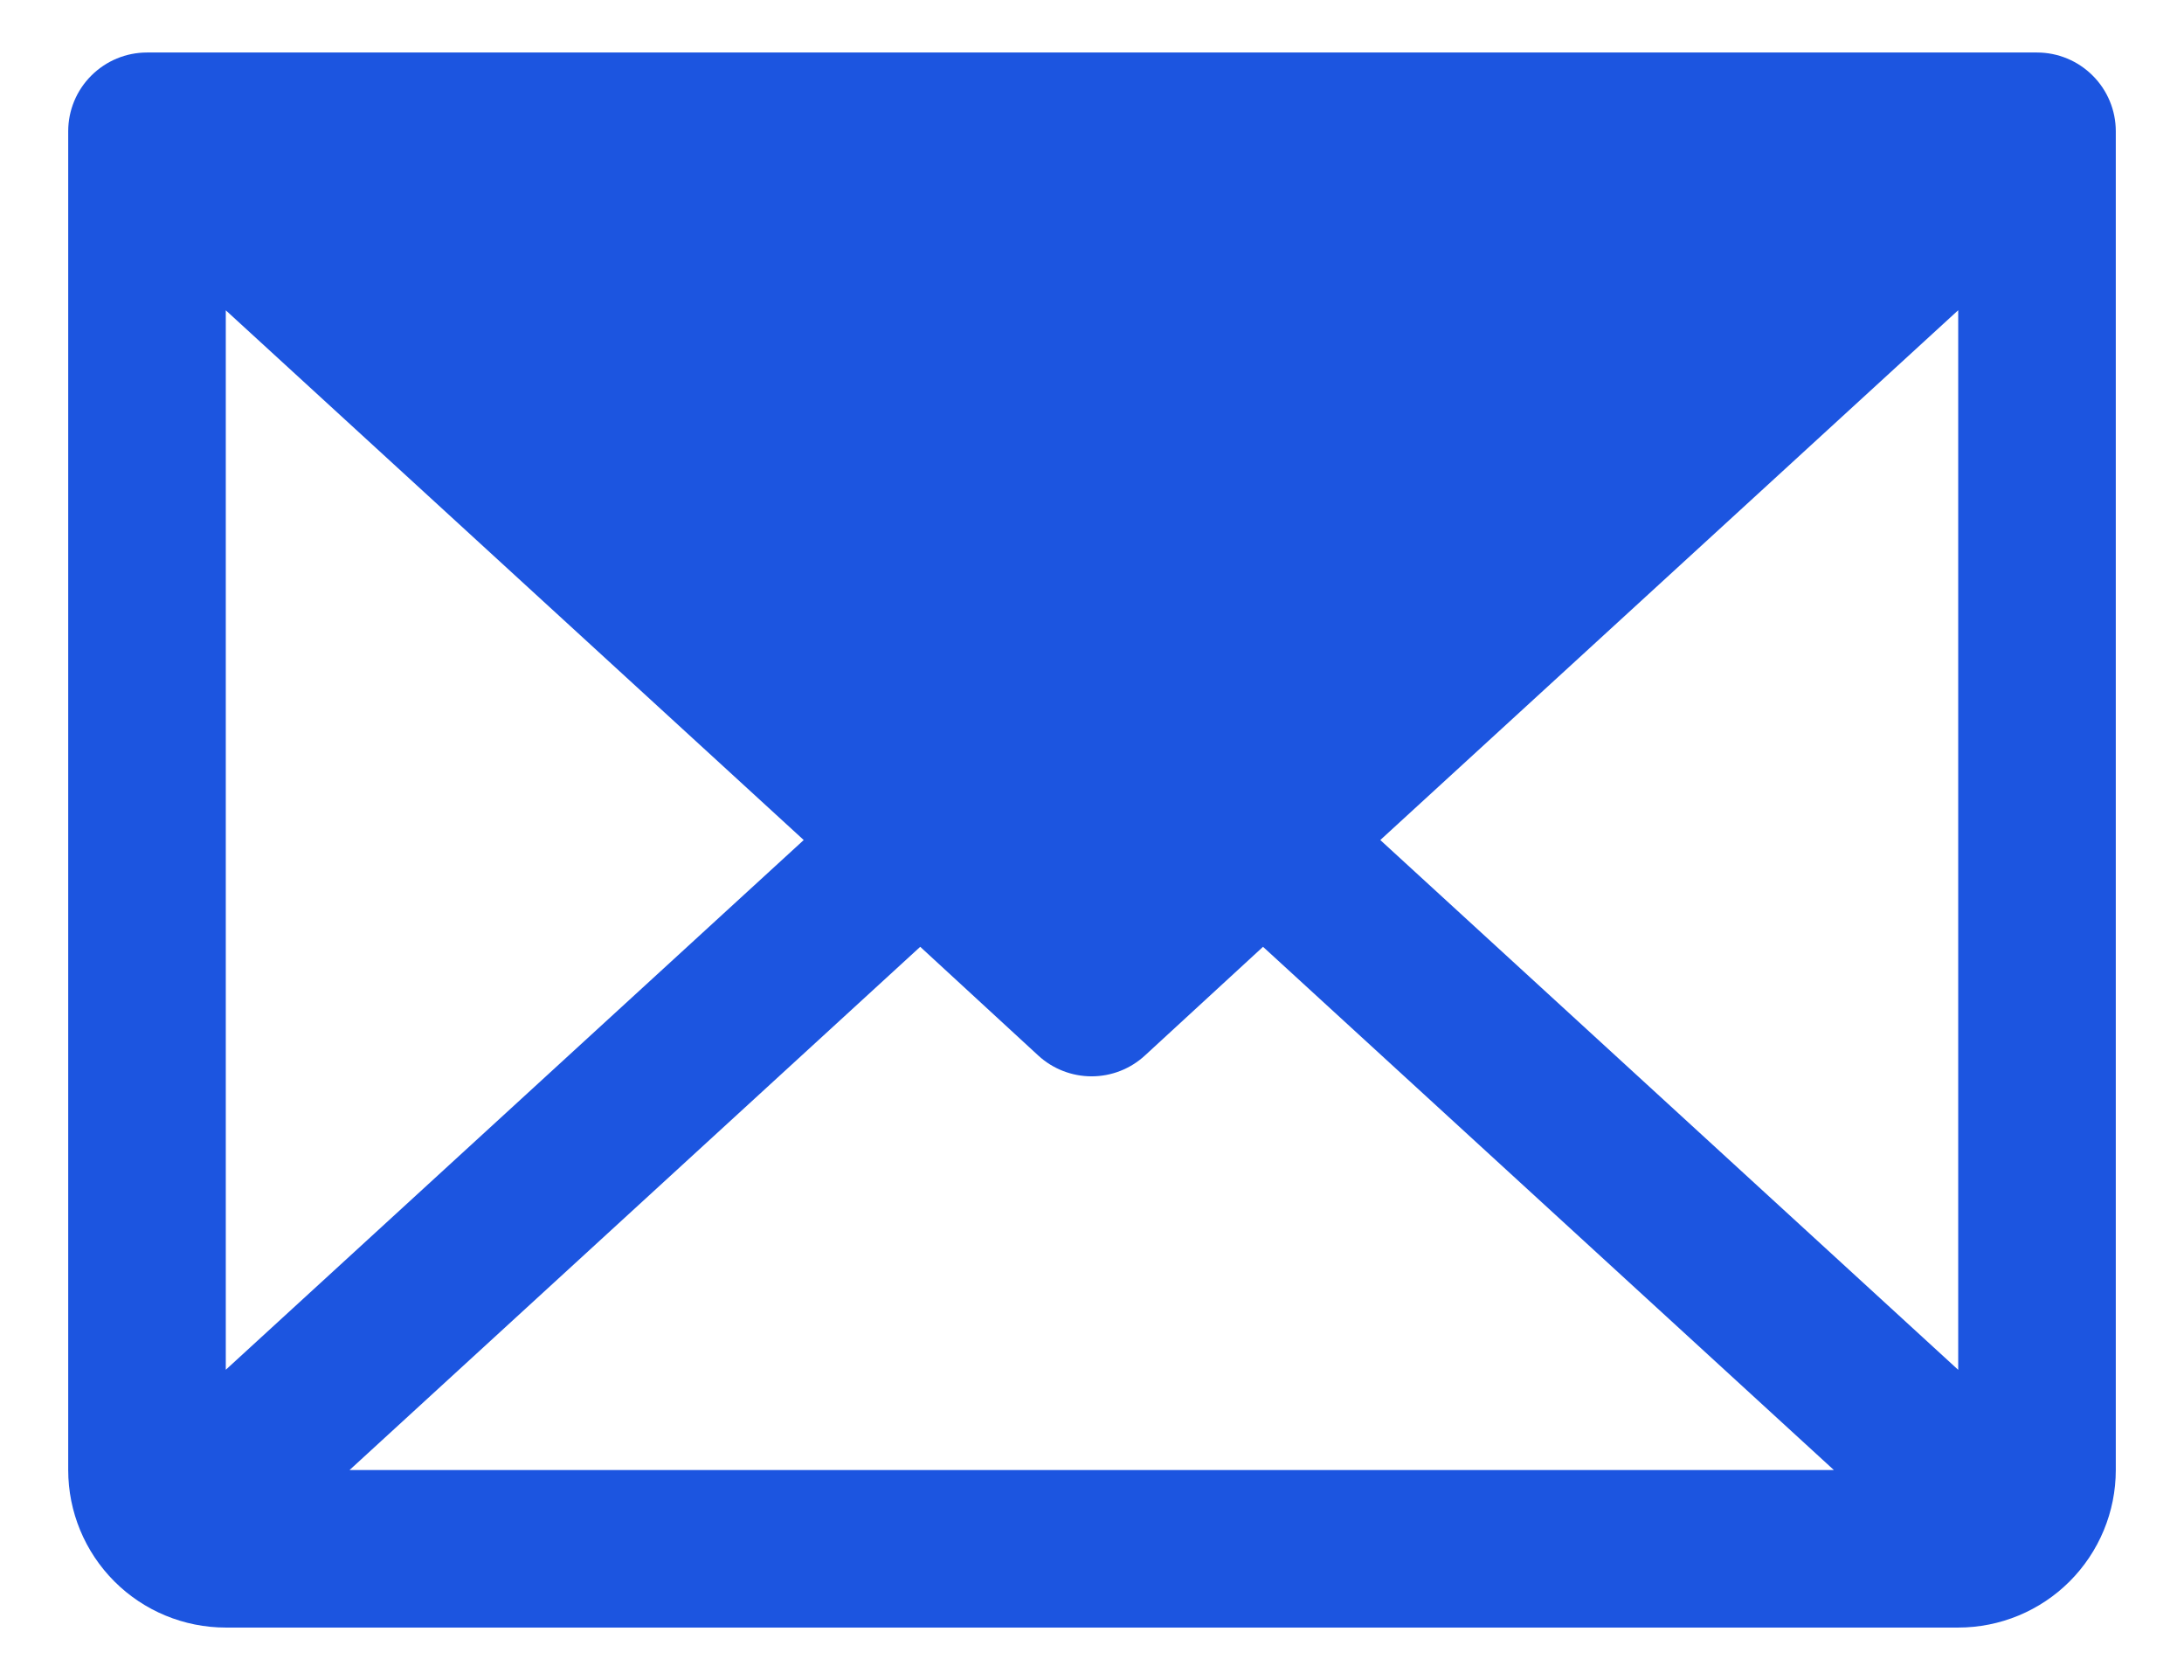 <svg width="26" height="20" viewBox="0 0 26 20" fill="none" xmlns="http://www.w3.org/2000/svg">
<path d="M24.25 0.625H1.75C1.501 0.625 1.263 0.724 1.087 0.9C0.911 1.075 0.812 1.314 0.812 1.562V17.5C0.812 17.997 1.01 18.474 1.362 18.826C1.713 19.177 2.19 19.375 2.688 19.375H23.312C23.81 19.375 24.287 19.177 24.638 18.826C24.99 18.474 25.188 17.997 25.188 17.5V1.562C25.188 1.314 25.089 1.075 24.913 0.9C24.737 0.724 24.499 0.625 24.25 0.625ZM9.568 10L2.688 16.306V3.694L9.568 10ZM10.955 11.271L12.361 12.566C12.534 12.725 12.761 12.813 12.995 12.813C13.23 12.813 13.456 12.725 13.629 12.566L15.036 11.271L21.832 17.5H4.161L10.955 11.271ZM16.432 10L23.312 3.693V16.307L16.432 10Z" fill="#1C55E0"/>
</svg>

